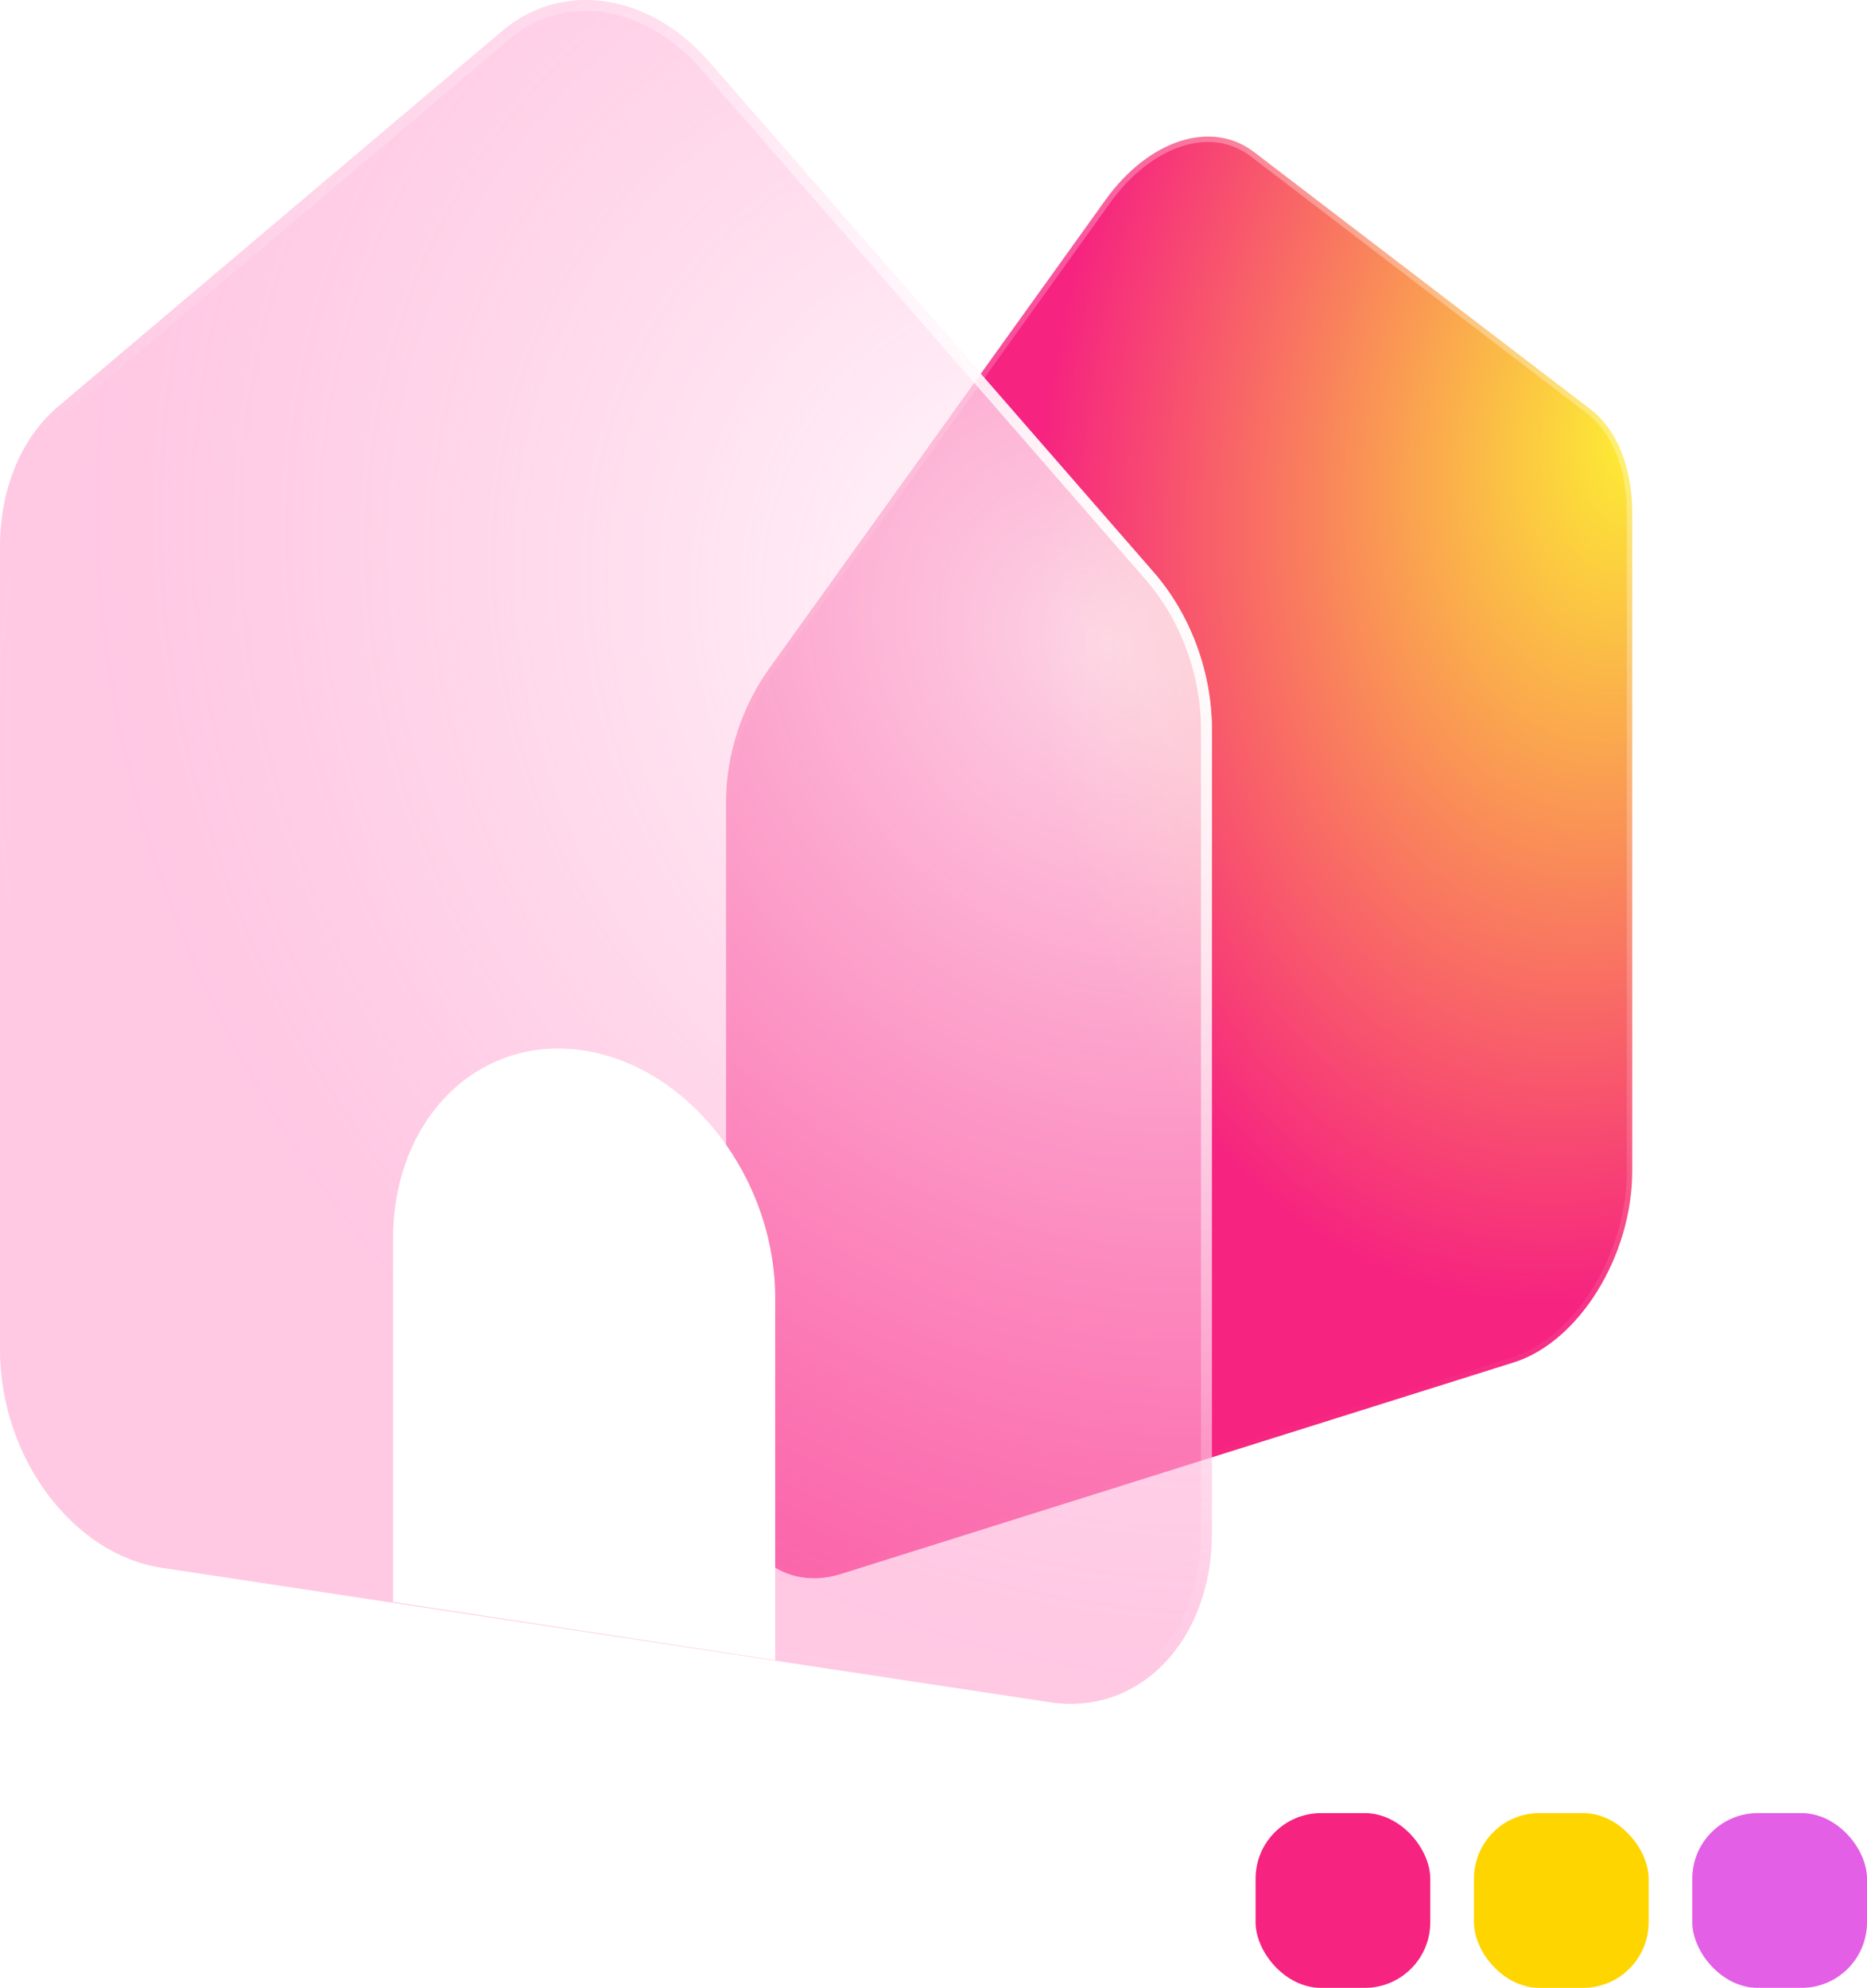 <svg width="171" height="182" viewBox="0 0 171 182" fill="none" xmlns="http://www.w3.org/2000/svg">
<path d="M70.436 61.231L101.236 18.328C103.264 15.503 105.728 13.661 108.15 12.9C110.562 12.141 112.935 12.45 114.866 13.926L145.666 37.466C148.057 39.293 149.5 42.735 149.5 46.939V107.195C149.5 111.099 148.276 115.026 146.295 118.213C144.311 121.406 141.596 123.81 138.65 124.736L77.05 144.098C74.129 145.017 71.522 144.315 69.63 142.462C67.723 140.592 66.5 137.505 66.5 133.599V73.342C66.5 69.147 67.942 64.704 70.436 61.231Z" fill="url(#paint0_radial_0_11)" stroke="url(#paint1_linear_0_11)"/>
<g filter="url(#filter0_b_0_11)">
<path fill-rule="evenodd" clip-rule="evenodd" d="M5.325 37.22L46.025 2.811C51.514 -1.829 59.486 -0.623 64.975 5.678L105.675 52.406C109.049 56.28 111 61.557 111 66.811V140.394C111 150.171 104.374 157.094 96.2 155.857L14.8 143.539C6.626 142.302 0 133.373 0 123.596V50.014C0 44.76 1.951 40.073 5.325 37.22Z" fill="url(#paint2_radial_0_11)"/>
<path d="M5.648 37.602L46.348 3.193C51.577 -1.228 59.242 -0.143 64.598 6.007L105.298 52.734C108.591 56.515 110.5 61.675 110.5 66.811V140.394C110.5 145.172 108.882 149.217 106.304 151.91C103.732 154.597 100.192 155.955 96.275 155.363L14.875 143.044C7.005 141.853 0.5 133.192 0.5 123.596V50.014C0.5 44.876 2.408 40.342 5.648 37.602Z" stroke="url(#paint3_radial_0_11)"/>
</g>
<path fill-rule="evenodd" clip-rule="evenodd" d="M53.5 96.186C63.165 97.687 71 107.844 71 118.872V152L36 146.668V113.438C36 102.409 43.835 94.686 53.5 96.186Z" fill="white"/>
<rect x="115" y="166" width="16" height="16" rx="6" fill="#F62380"/>
<rect x="135" y="166" width="16" height="16" rx="6" fill="#FFD500"/>
<rect x="155" y="166" width="16" height="16" rx="6" fill="#E35FE6"/>
<defs>
<filter id="filter0_b_0_11" x="-13.591" y="-13.591" width="138.183" height="183.183" filterUnits="userSpaceOnUse" color-interpolation-filters="sRGB">
<feFlood flood-opacity="0" result="BackgroundImageFix"/>
<feGaussianBlur in="BackgroundImageFix" stdDeviation="6.796"/>
<feComposite in2="SourceAlpha" operator="in" result="effect1_backgroundBlur_0_11"/>
<feBlend mode="normal" in="SourceGraphic" in2="effect1_backgroundBlur_0_11" result="shape"/>
</filter>
<radialGradient id="paint0_radial_0_11" cx="0" cy="0" r="1" gradientUnits="userSpaceOnUse" gradientTransform="translate(150 39.421) rotate(101.517) scale(80.81 54.104)">
<stop stop-color="#FDF132"/>
<stop offset="1" stop-color="#F62380"/>
</radialGradient>
<linearGradient id="paint1_linear_0_11" x1="114.988" y1="12.534" x2="63.439" y2="72.562" gradientUnits="userSpaceOnUse">
<stop offset="0.029" stop-color="white" stop-opacity="0.304"/>
<stop offset="1" stop-color="white" stop-opacity="0.01"/>
</linearGradient>
<radialGradient id="paint2_radial_0_11" cx="0" cy="0" r="1" gradientUnits="userSpaceOnUse" gradientTransform="translate(101.02 58.557) rotate(141.205) scale(87.957 99.659)">
<stop stop-color="white" stop-opacity="0.8"/>
<stop offset="1" stop-color="#FF9ACC" stop-opacity="0.55"/>
</radialGradient>
<radialGradient id="paint3_radial_0_11" cx="0" cy="0" r="1" gradientUnits="userSpaceOnUse" gradientTransform="translate(99.23 58.251) rotate(147.278) scale(104.058 93.323)">
<stop stop-color="white"/>
<stop offset="1" stop-color="white" stop-opacity="0.01"/>
</radialGradient>
</defs>
</svg>
